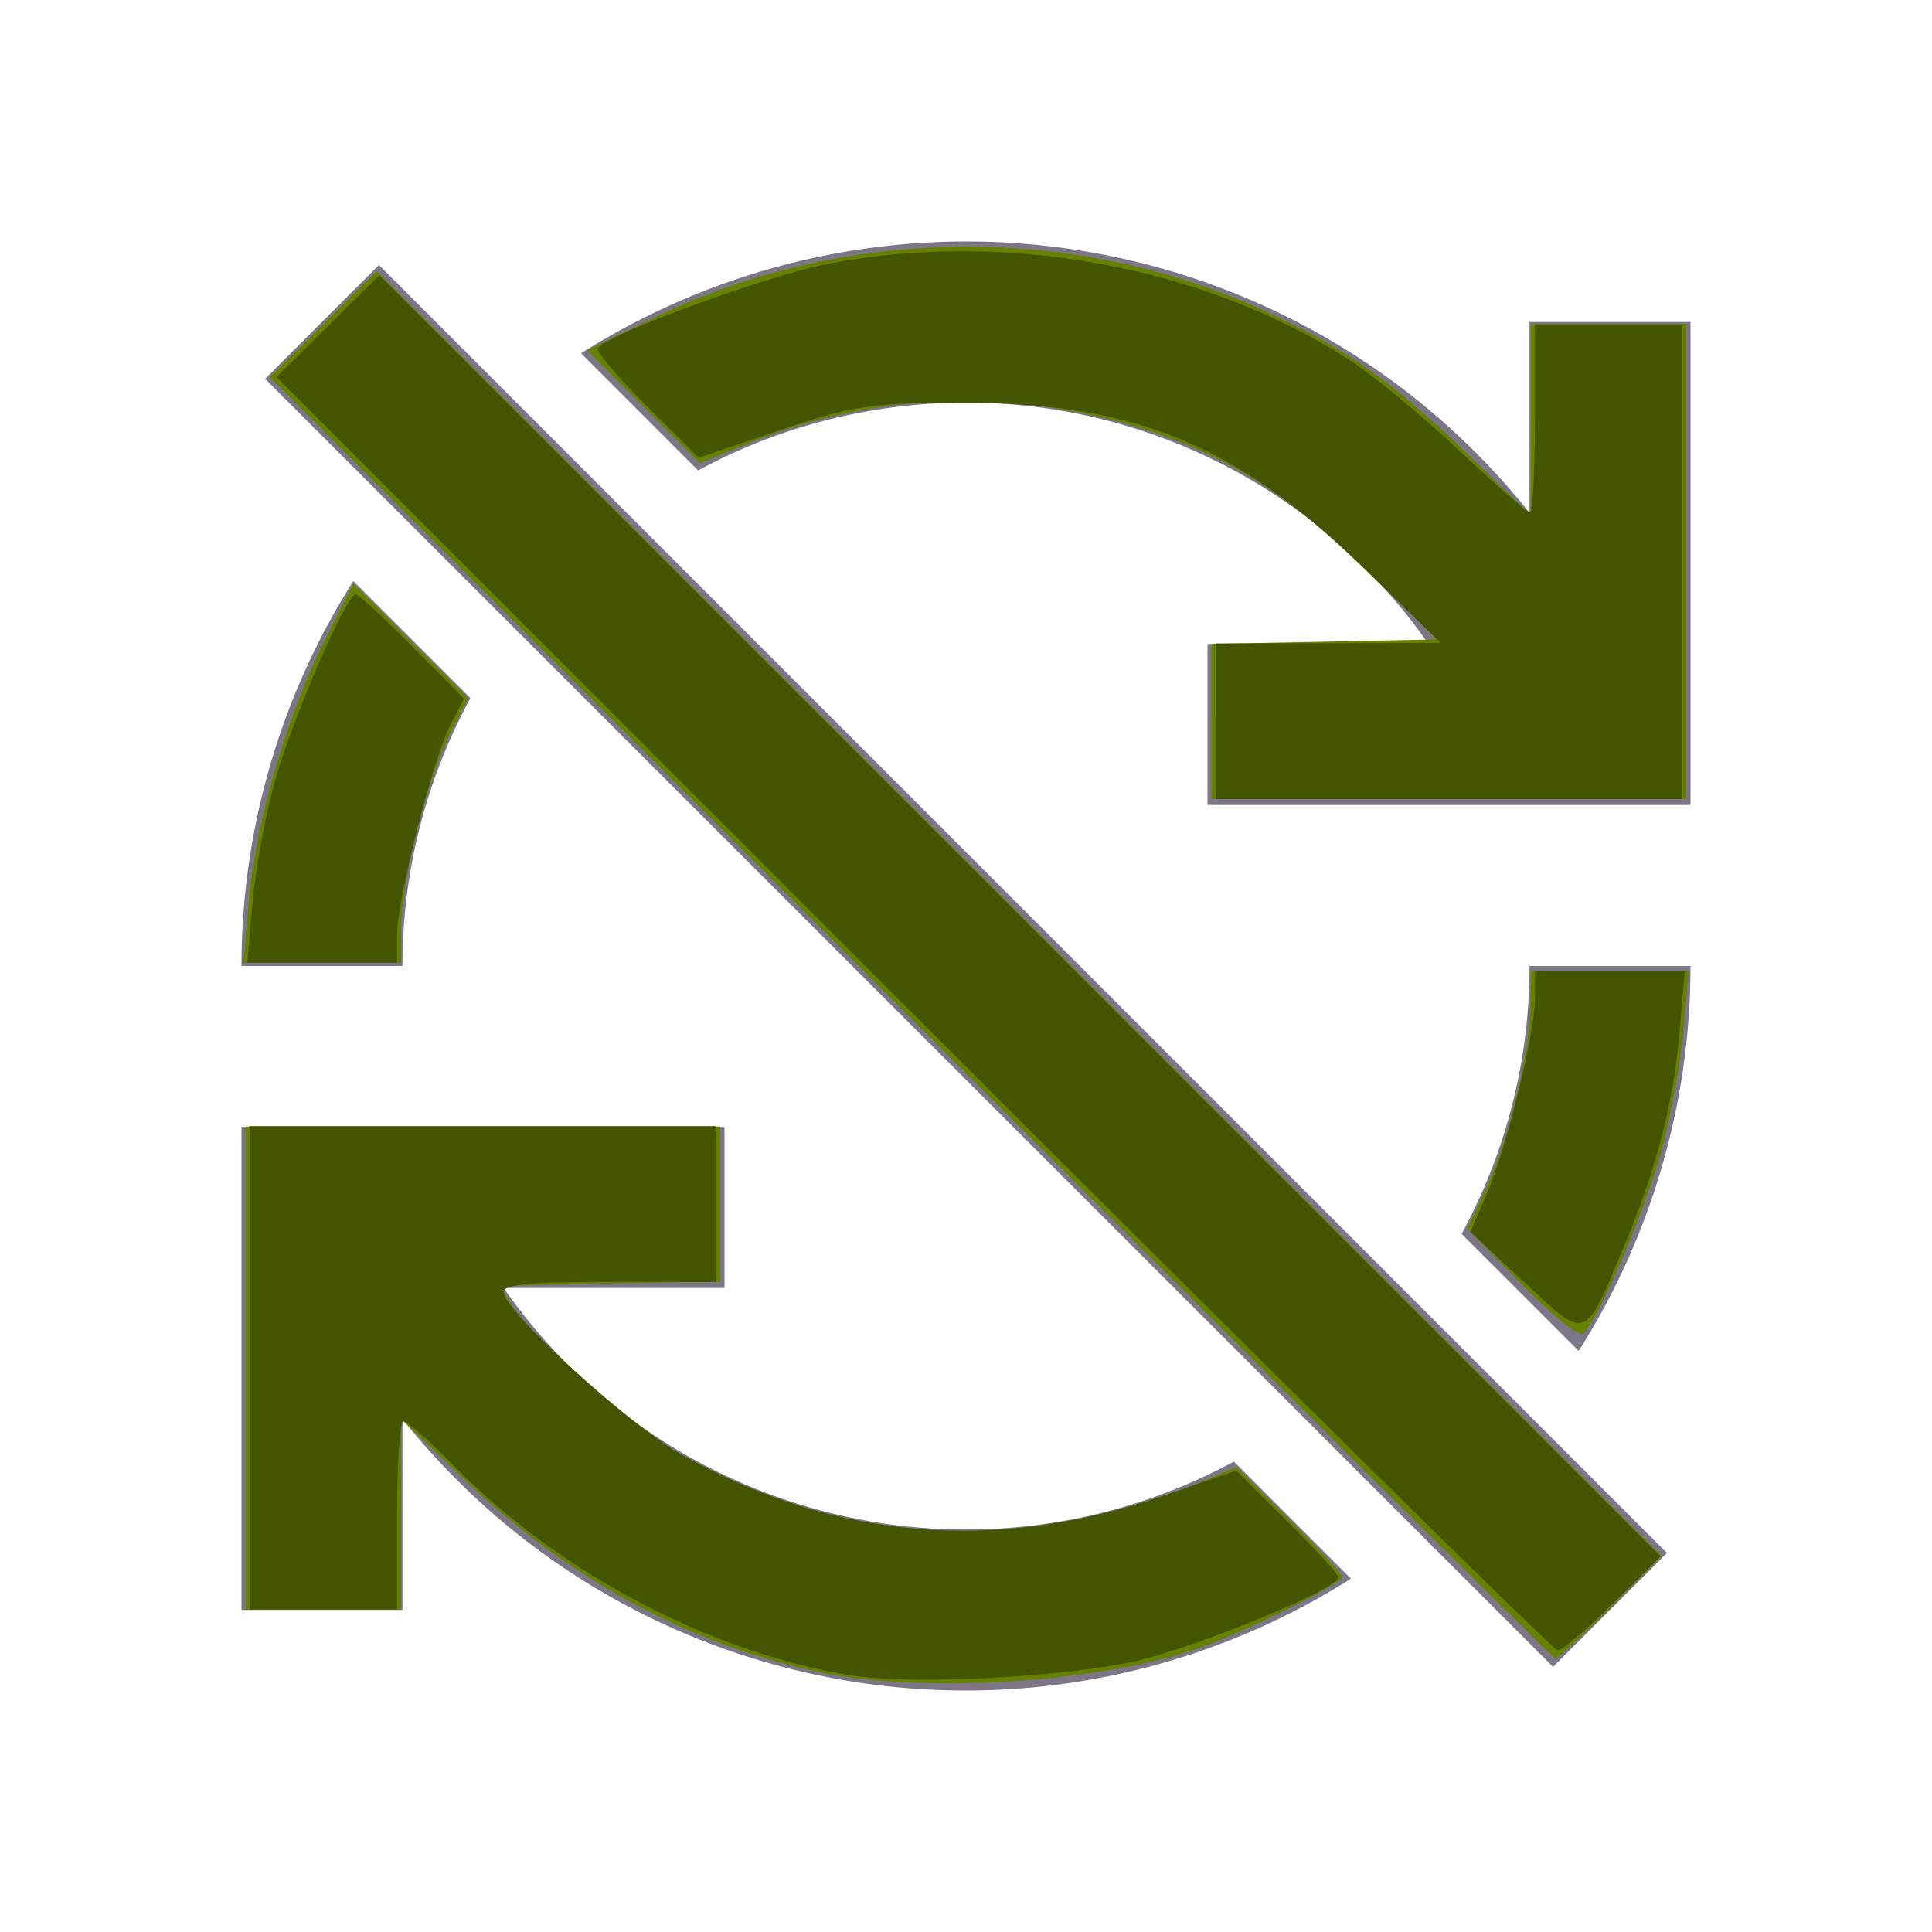 <?xml version="1.0" encoding="UTF-8" standalone="no"?>
<svg
   xmlns:dc="http://purl.org/dc/elements/1.1/"
   xmlns:cc="http://creativecommons.org/ns#"
   xmlns:rdf="http://www.w3.org/1999/02/22-rdf-syntax-ns#"
   xmlns:svg="http://www.w3.org/2000/svg"
   xmlns="http://www.w3.org/2000/svg"
   xmlns:sodipodi="http://sodipodi.sourceforge.net/DTD/sodipodi-0.dtd"
   xmlns:inkscape="http://www.inkscape.org/namespaces/inkscape"
   id="ic_error_sync"
   width="24"
   height="24"
   viewBox="0 0 24 24"
   shape-rendering="geometricPrecision"
   version="1.1"
   sodipodi:docname="ic-check-sync-off.svg"
   inkscape:version="0.91 r13725">
  <sodipodi:namedview
     pagecolor="#ffffff"
     bordercolor="#666666"
     borderopacity="1"
     objecttolerance="10"
     gridtolerance="10"
     guidetolerance="10"
     inkscape:pageopacity="0"
     inkscape:pageshadow="2"
     inkscape:window-width="1848"
     inkscape:window-height="1061"
     id="namedview17"
     showgrid="false"
     inkscape:zoom="9.8333333"
     inkscape:cx="-3.7118644"
     inkscape:cy="12"
     inkscape:window-x="67"
     inkscape:window-y="27"
     inkscape:window-maximized="0"
     inkscape:current-layer="ic_error_sync" />
  <defs
     id="defs4">
    <style
       type="text/css"
       id="style2">
            .cls-1{fill:#7c7687}.cls-2{fill:none}
        </style>
  </defs>
  <g
     id="Group_8889"
     data-name="Group 8889">
    <g
       id="Group_8887"
       data-name="Group 8887">
      <path
         id="Path_18905"
         d="M19.611 16.782A8.933 8.933 0 0 0 21 12h-2a6.95 6.95 0 0 1-.844 3.328z"
         class="cls-1"
         data-name="Path 18905" />
      <path
         id="Path_18906"
         d="M15.328 18.156A6.993 6.993 0 0 1 6.257 16H9v-2H3v6h2v-2.372a8.942 8.942 0 0 0 11.782 1.983z"
         class="cls-1"
         data-name="Path 18906" />
    </g>
    <g
       id="Group_8888"
       data-name="Group 8888">
      <path
         id="Path_18907"
         d="M8.672 5.844A7 7 0 0 1 17.745 8H15v2h6V4h-2v2.37A8.944 8.944 0 0 0 7.218 4.389z"
         class="cls-1"
         data-name="Path 18907" />
      <path
         id="Path_18908"
         d="M4.389 7.218A8.933 8.933 0 0 0 3 12h2a6.95 6.95 0 0 1 .844-3.328z"
         class="cls-1"
         data-name="Path 18908" />
    </g>
  </g>
  <g
     id="Group_8890"
     data-name="Group 8890">
    <path
       id="Rectangle_4442"
       d="M0 0h2v22.627H0z"
       class="cls-1"
       data-name="Rectangle 4442"
       transform="rotate(-45 7.328 -1.622)" />
  </g>
  <path
     id="Rectangle_4443"
     d="M0 0h24v24H0z"
     class="cls-2"
     data-name="Rectangle 4443" />
  <path
     style="fill:#668000;stroke-width:0.102"
     d="m 11.312,12.644 -7.959,-7.959 0.664,-0.658 0.664,-0.658 7.98,7.98 7.98,7.98 -0.631,0.637 c -0.347,0.35 -0.656,0.637 -0.685,0.637 -0.03,0 -3.635,-3.582 -8.013,-7.959 z"
     id="path826"
     inkscape:connector-curvature="0" />
  <path
     style="fill:#668000;stroke-width:0.102"
     d="m 15.051,8.962 v -0.963 l 1.398,-0.028 1.398,-0.028 -0.814,-0.814 C 15.755,5.85 14.534,5.246 12.78,5.026 11.667,4.886 10.427,5.053 9.355,5.486 L 8.695,5.753 7.994,5.053 7.293,4.352 8.146,3.939 c 2.35,-1.137 5.204,-1.165 7.563,-0.076 1.01,0.466 1.583,0.871 2.519,1.776 l 0.788,0.762 V 5.214 4.027 h 0.966 0.966 V 6.976 9.925 H 18 15.051 Z"
     id="path828"
     inkscape:connector-curvature="0" />
  <path
     style="fill:#668000;stroke-width:0.102"
     d="M 3.092,11.192 C 3.181,10.209 3.563,8.895 4.027,7.974 L 4.391,7.25 5.103,7.963 5.816,8.675 5.597,9.105 C 5.312,9.664 4.983,10.956 4.983,11.518 v 0.441 H 4.003 3.023 Z"
     id="path830"
     inkscape:connector-curvature="0" />
  <path
     style="fill:#668000;stroke-width:0.102"
     d="M 10.119,20.758 C 8.523,20.407 7.049,19.601 5.772,18.381 l -0.789,-0.753 v 1.183 1.183 H 4.017 3.051 v -3 -3 H 6 8.949 v 0.966 0.966 H 7.573 6.196 l 0.122,0.229 c 0.067,0.126 0.381,0.487 0.696,0.803 2.045,2.045 5.074,2.624 7.805,1.493 l 0.541,-0.224 0.658,0.652 c 0.362,0.359 0.658,0.679 0.658,0.712 0,0.078 -1.203,0.676 -1.755,0.872 -1.257,0.447 -3.493,0.585 -4.804,0.297 z"
     id="path832"
     inkscape:connector-curvature="0" />
  <path
     style="fill:#668000;stroke-width:0.102"
     d="m 18.895,15.946 -0.666,-0.681 0.246,-0.528 c 0.274,-0.588 0.538,-1.71 0.541,-2.294 l 0.002,-0.381 h 0.98 0.98 l -0.068,0.751 c -0.037,0.413 -0.161,1.085 -0.274,1.493 -0.216,0.781 -0.812,2.16 -0.977,2.262 -0.053,0.033 -0.397,-0.247 -0.763,-0.621 z"
     id="path834"
     inkscape:connector-curvature="0" />
  <path
     style="fill:#445500;fill-opacity:1"
     d="M 11.342,12.593 3.435,4.685 4.073,4.052 4.711,3.419 l 7.958,7.958 7.958,7.958 -0.589,0.583 c -0.324,0.321 -0.634,0.583 -0.688,0.583 -0.054,0 -3.658,-3.559 -8.007,-7.908 z"
     id="path8368"
     inkscape:connector-curvature="0" />
  <path
     style="fill:#668000;fill-opacity:1"
     d=""
     id="path8910"
     inkscape:connector-curvature="0" />
  <path
     style="fill:#668000;fill-opacity:1"
     d="M 18.927,15.921 18.27,15.306 18.469,14.856 c 0.271,-0.614 0.599,-1.929 0.599,-2.405 l 0,-0.391 0.93,0 0.93,0 -0.064,0.737 c -0.035,0.406 -0.159,1.077 -0.275,1.493 -0.206,0.738 -0.845,2.244 -0.952,2.244 -0.03,0 -0.349,-0.277 -0.711,-0.615 z"
     id="path8912"
     inkscape:connector-curvature="0" />
  <path
     style="fill:#668000;fill-opacity:1"
     d="M 10.579,20.795 C 8.879,20.548 7.221,19.693 5.751,18.306 5.371,17.948 5.031,17.654 4.996,17.654 c -0.035,0 -0.064,0.526 -0.064,1.169 l 0,1.169 -0.915,0 -0.915,0 0,-3 0,-3 2.898,0 2.898,0 0,0.963 0,0.963 -1.39,0.028 -1.39,0.028 0.427,0.493 c 0.977,1.128 2.125,1.872 3.573,2.315 1.385,0.424 3.306,0.293 4.742,-0.322 l 0.481,-0.206 0.638,0.632 c 0.351,0.348 0.614,0.671 0.584,0.718 -0.095,0.154 -1.19,0.663 -1.892,0.88 -0.675,0.208 -2.392,0.434 -3.115,0.41 -0.204,-0.007 -0.644,-0.052 -0.978,-0.101 z"
     id="path8914"
     inkscape:connector-curvature="0" />
  <path
     style="fill:#445500;fill-opacity:1"
     d="M 10.576,20.814 C 8.818,20.525 6.955,19.544 5.648,18.218 5.342,17.908 5.056,17.654 5.012,17.654 c -0.044,0 -0.08,0.526 -0.08,1.169 l 0,1.169 -0.915,0 -0.915,0 0,-3 0,-3 2.898,0 2.898,0 0,0.966 0,0.966 -1.322,0 c -0.972,0 -1.322,0.033 -1.322,0.124 0,0.235 1.577,1.671 2.237,2.036 1.888,1.047 3.889,1.211 5.977,0.491 l 0.888,-0.306 0.636,0.63 c 0.35,0.346 0.636,0.659 0.636,0.694 0,0.149 -1.843,0.903 -2.578,1.054 -0.951,0.196 -2.763,0.282 -3.473,0.165 z"
     id="path8916"
     inkscape:connector-curvature="0" />
  <path
     style="fill:#445500;fill-opacity:1"
     d="m 18.939,15.932 -0.672,-0.629 0.205,-0.477 c 0.252,-0.588 0.595,-1.988 0.596,-2.435 l 7.13e-4,-0.331 0.93,0 0.93,0 -0.063,0.737 c -0.078,0.907 -0.282,1.701 -0.683,2.665 -0.505,1.214 -0.464,1.198 -1.243,0.469 z"
     id="path8918"
     inkscape:connector-curvature="0" />
  <path
     style="fill:#445500;fill-opacity:1"
     d="m 15.102,8.959 0,-0.966 L 16.5,7.99 17.898,7.986 16.915,7.033 C 15.341,5.508 14.064,4.991 11.898,5.003 10.794,5.009 10.583,5.041 9.679,5.347 L 8.68,5.685 8.032,5.042 C 7.675,4.688 7.402,4.367 7.426,4.328 7.535,4.153 9.542,3.418 10.308,3.273 c 2.194,-0.415 4.643,0.036 6.44,1.188 0.297,0.191 0.913,0.697 1.368,1.126 0.455,0.429 0.856,0.78 0.89,0.78 0.034,0 0.062,-0.526 0.062,-1.169 l 0,-1.169 0.915,0 0.915,0 0,2.949 0,2.949 -2.898,0 -2.898,0 0,-0.966 z"
     id="path8920"
     inkscape:connector-curvature="0" />
  <path
     style="fill:#445500;fill-opacity:1"
     d="m 3.136,11.222 c 0.035,-0.406 0.158,-1.081 0.274,-1.5 0.211,-0.765 0.889,-2.339 1.008,-2.339 0.035,0 0.352,0.292 0.705,0.648 L 5.765,8.679 5.594,9.009 C 5.373,9.437 4.932,11.173 4.932,11.616 l 0,0.343 -0.93,0 -0.93,0 0.064,-0.737 z"
     id="path8922"
     inkscape:connector-curvature="0" />
</svg>
